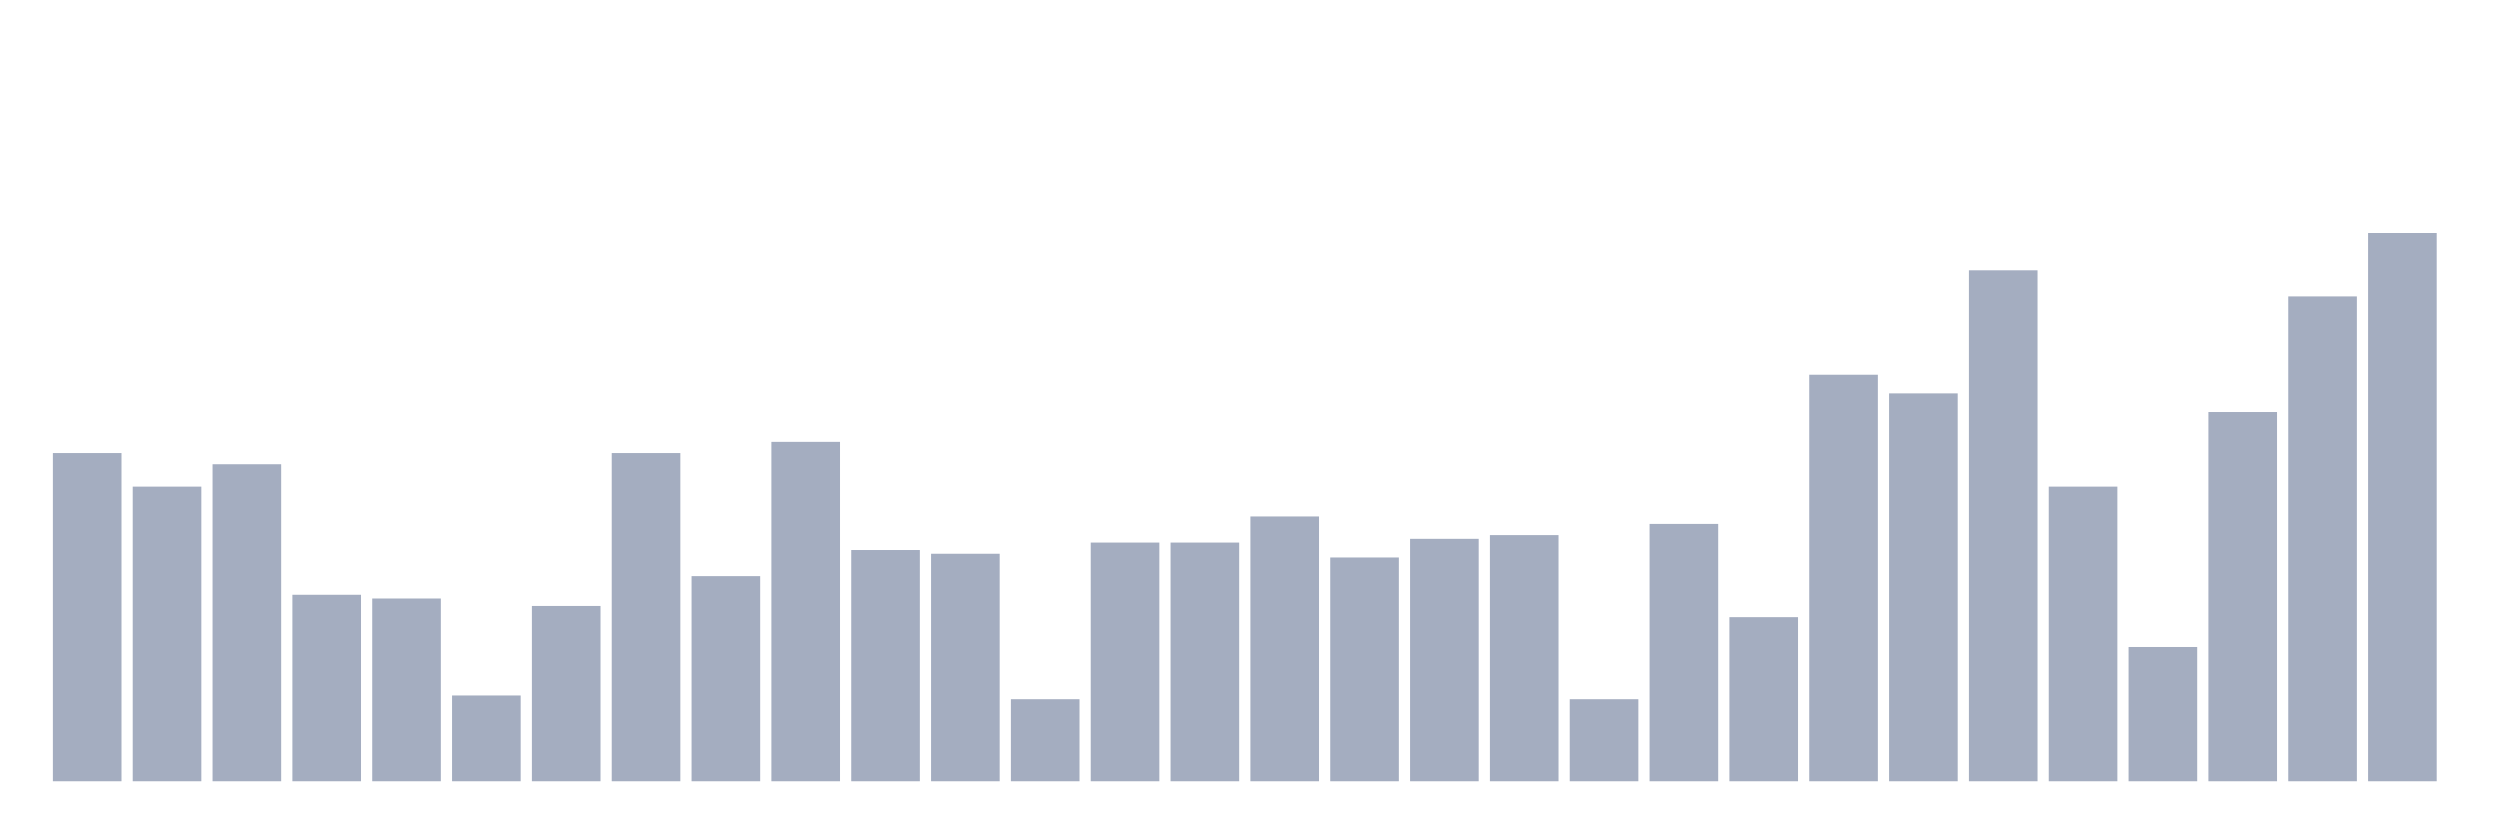 <svg xmlns="http://www.w3.org/2000/svg" viewBox="0 0 480 160"><g transform="translate(10,10)"><rect class="bar" x="0.153" width="13.175" y="76.985" height="63.015" fill="rgb(164,173,192)"></rect><rect class="bar" x="15.482" width="13.175" y="83.43" height="56.57" fill="rgb(164,173,192)"></rect><rect class="bar" x="30.81" width="13.175" y="79.134" height="60.866" fill="rgb(164,173,192)"></rect><rect class="bar" x="46.138" width="13.175" y="104.196" height="35.804" fill="rgb(164,173,192)"></rect><rect class="bar" x="61.466" width="13.175" y="104.912" height="35.088" fill="rgb(164,173,192)"></rect><rect class="bar" x="76.794" width="13.175" y="123.53" height="16.47" fill="rgb(164,173,192)"></rect><rect class="bar" x="92.123" width="13.175" y="106.344" height="33.656" fill="rgb(164,173,192)"></rect><rect class="bar" x="107.451" width="13.175" y="76.985" height="63.015" fill="rgb(164,173,192)"></rect><rect class="bar" x="122.779" width="13.175" y="100.616" height="39.384" fill="rgb(164,173,192)"></rect><rect class="bar" x="138.107" width="13.175" y="74.837" height="65.163" fill="rgb(164,173,192)"></rect><rect class="bar" x="153.436" width="13.175" y="95.603" height="44.397" fill="rgb(164,173,192)"></rect><rect class="bar" x="168.764" width="13.175" y="96.319" height="43.681" fill="rgb(164,173,192)"></rect><rect class="bar" x="184.092" width="13.175" y="124.246" height="15.754" fill="rgb(164,173,192)"></rect><rect class="bar" x="199.42" width="13.175" y="94.171" height="45.829" fill="rgb(164,173,192)"></rect><rect class="bar" x="214.748" width="13.175" y="94.171" height="45.829" fill="rgb(164,173,192)"></rect><rect class="bar" x="230.077" width="13.175" y="89.159" height="50.841" fill="rgb(164,173,192)"></rect><rect class="bar" x="245.405" width="13.175" y="97.035" height="42.965" fill="rgb(164,173,192)"></rect><rect class="bar" x="260.733" width="13.175" y="93.455" height="46.545" fill="rgb(164,173,192)"></rect><rect class="bar" x="276.061" width="13.175" y="92.739" height="47.261" fill="rgb(164,173,192)"></rect><rect class="bar" x="291.39" width="13.175" y="124.246" height="15.754" fill="rgb(164,173,192)"></rect><rect class="bar" x="306.718" width="13.175" y="90.591" height="49.409" fill="rgb(164,173,192)"></rect><rect class="bar" x="322.046" width="13.175" y="108.493" height="31.507" fill="rgb(164,173,192)"></rect><rect class="bar" x="337.374" width="13.175" y="61.948" height="78.052" fill="rgb(164,173,192)"></rect><rect class="bar" x="352.702" width="13.175" y="65.528" height="74.472" fill="rgb(164,173,192)"></rect><rect class="bar" x="368.031" width="13.175" y="41.898" height="98.102" fill="rgb(164,173,192)"></rect><rect class="bar" x="383.359" width="13.175" y="83.43" height="56.57" fill="rgb(164,173,192)"></rect><rect class="bar" x="398.687" width="13.175" y="114.221" height="25.779" fill="rgb(164,173,192)"></rect><rect class="bar" x="414.015" width="13.175" y="69.108" height="70.892" fill="rgb(164,173,192)"></rect><rect class="bar" x="429.344" width="13.175" y="46.91" height="93.09" fill="rgb(164,173,192)"></rect><rect class="bar" x="444.672" width="13.175" y="34.737" height="105.263" fill="rgb(164,173,192)"></rect></g></svg>